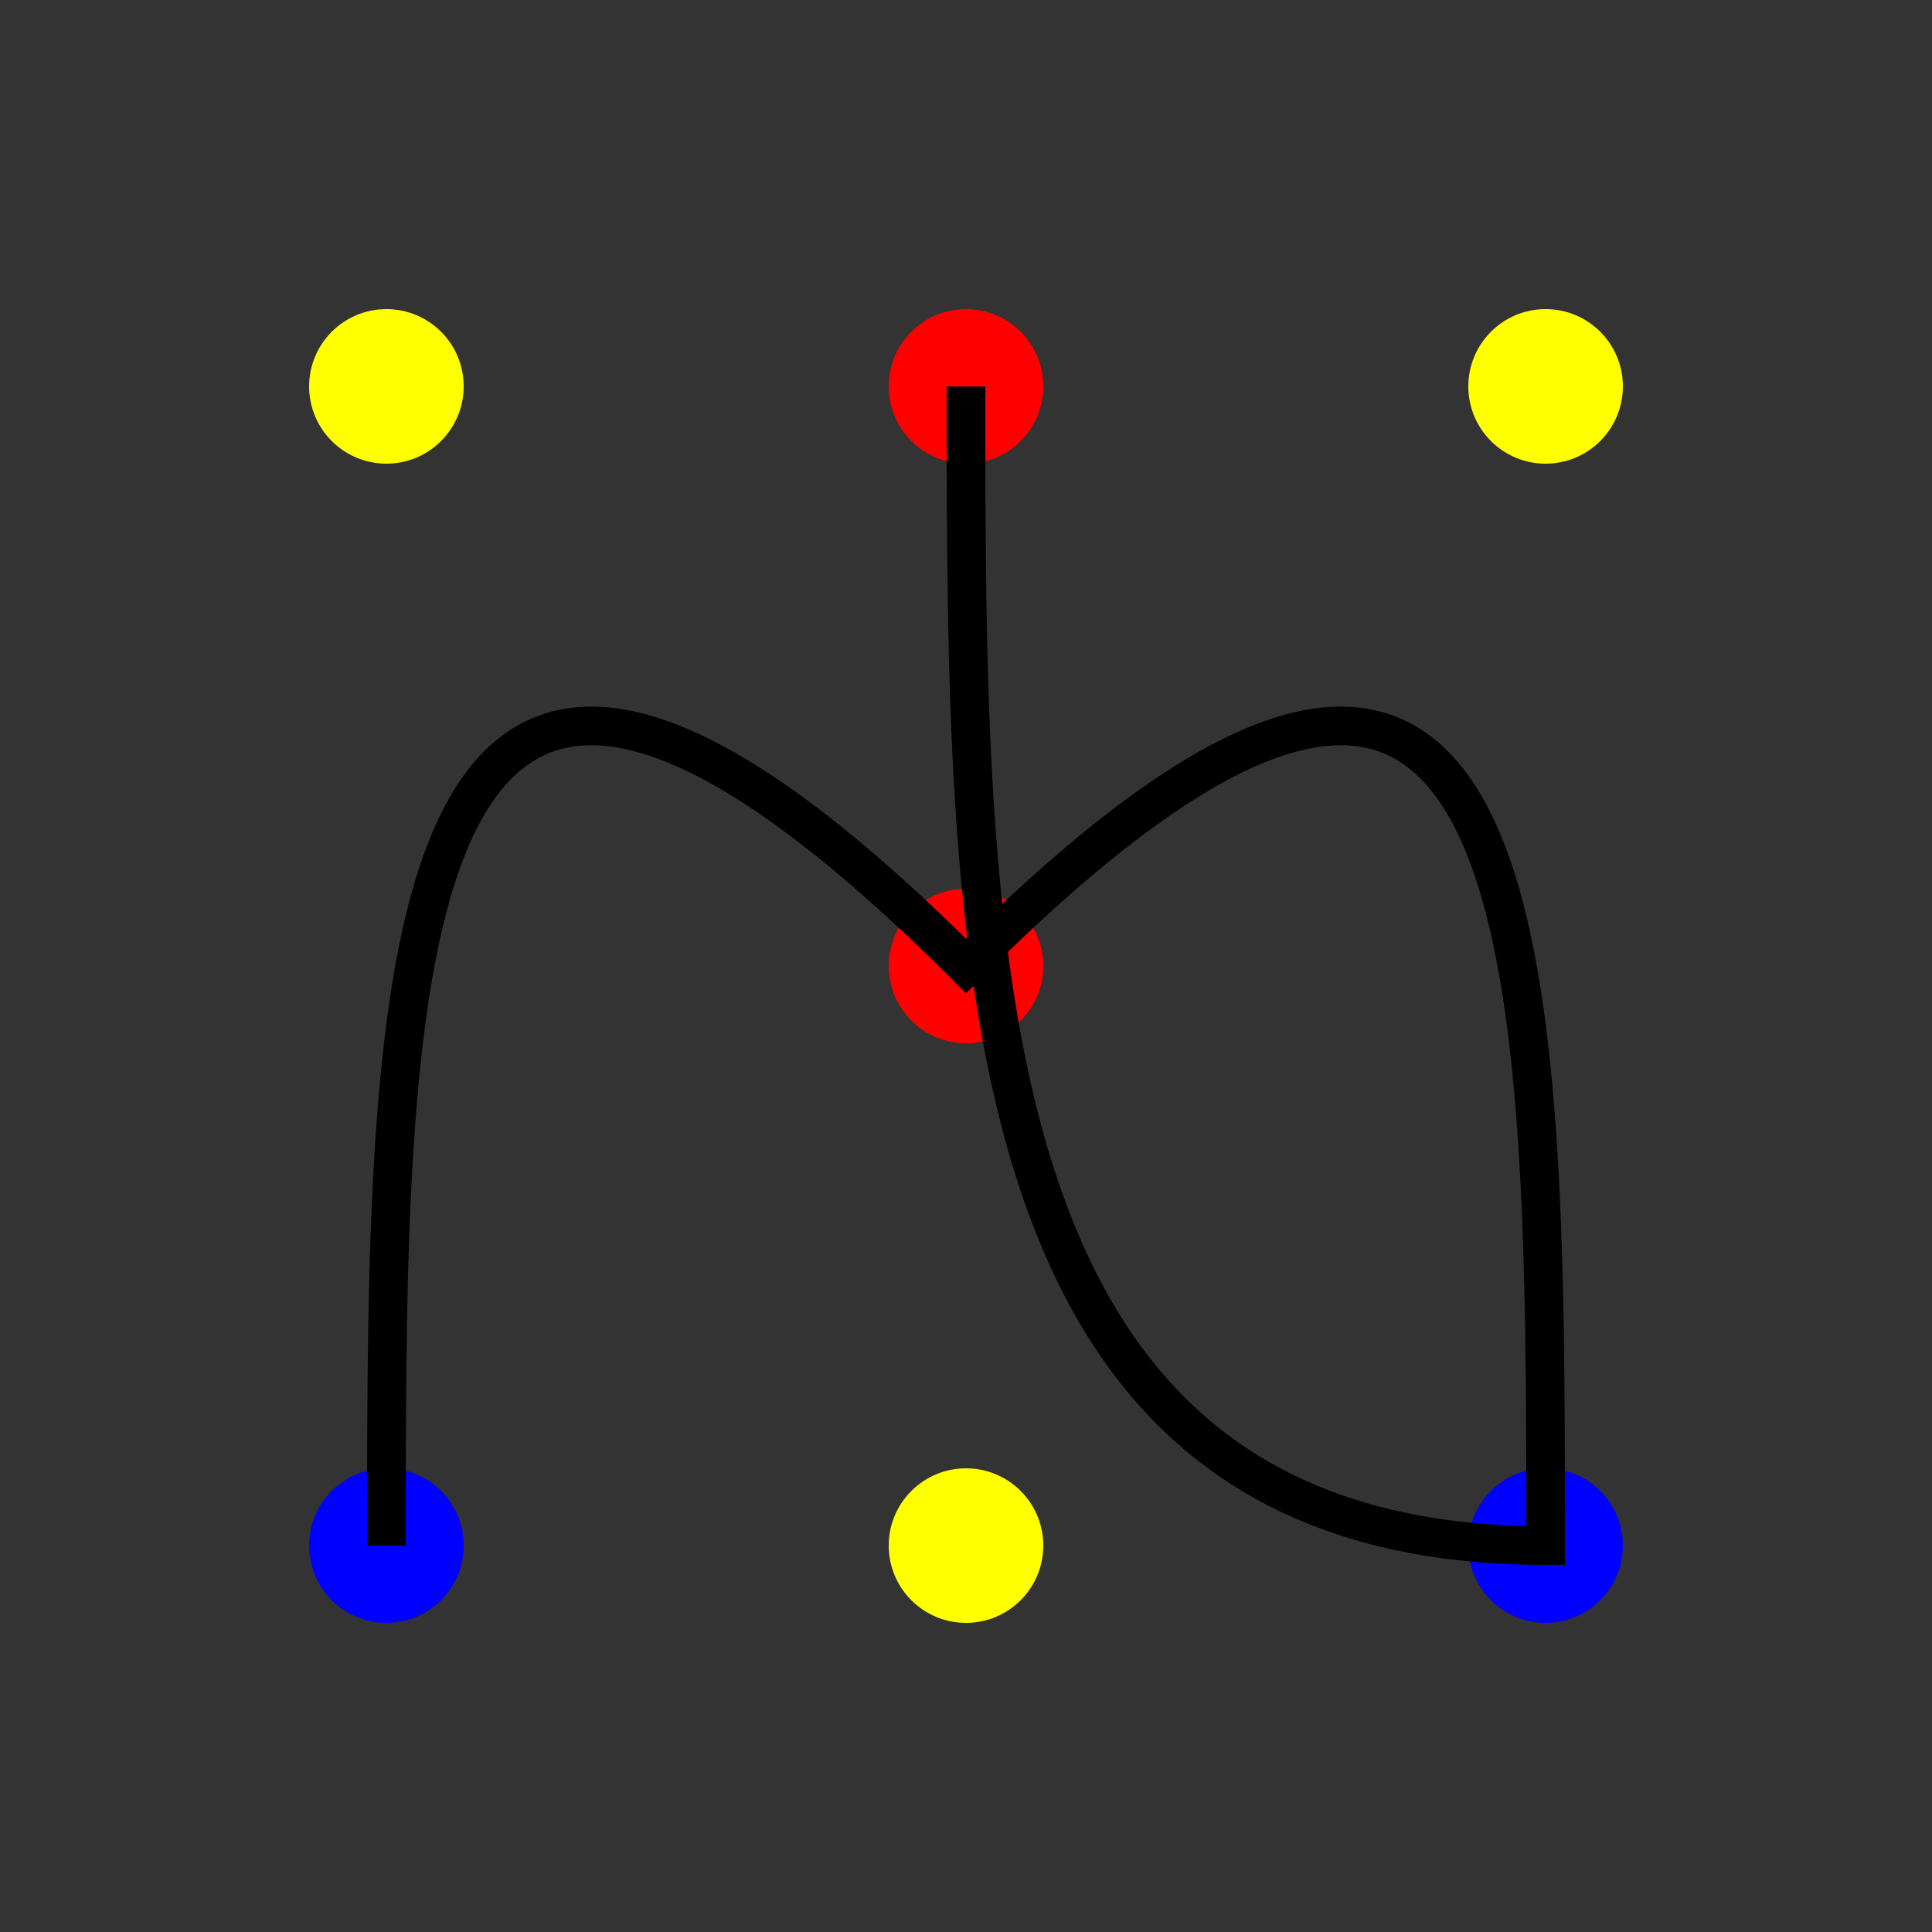 <svg width="100" height="100" viewBox="0 0 100 100" xmlns="http://www.w3.org/2000/svg">
  <rect x="0" y="0" width="100" height="100" fill="#333333" stroke="none"/>
  <circle cx="20" cy="80" r="4" fill="blue" />
  <circle cx="20" cy="20" r="4" fill="yellow" />
  <circle cx="50" cy="50" r="4" fill="red" />
  <circle cx="80" cy="20" r="4" fill="yellow" />
  <circle cx="80" cy="80" r="4" fill="blue" />
  <circle cx="50" cy="80" r="4" fill="yellow" />
  <circle cx="50" cy="20" r="4" fill="red" />

  <path d="M20,80 C20,50 20,20 50,50 C80,20 80,50 80,80 C50,80 50,50 50,20" stroke="black" stroke-width="2" fill="none"/>
</svg>